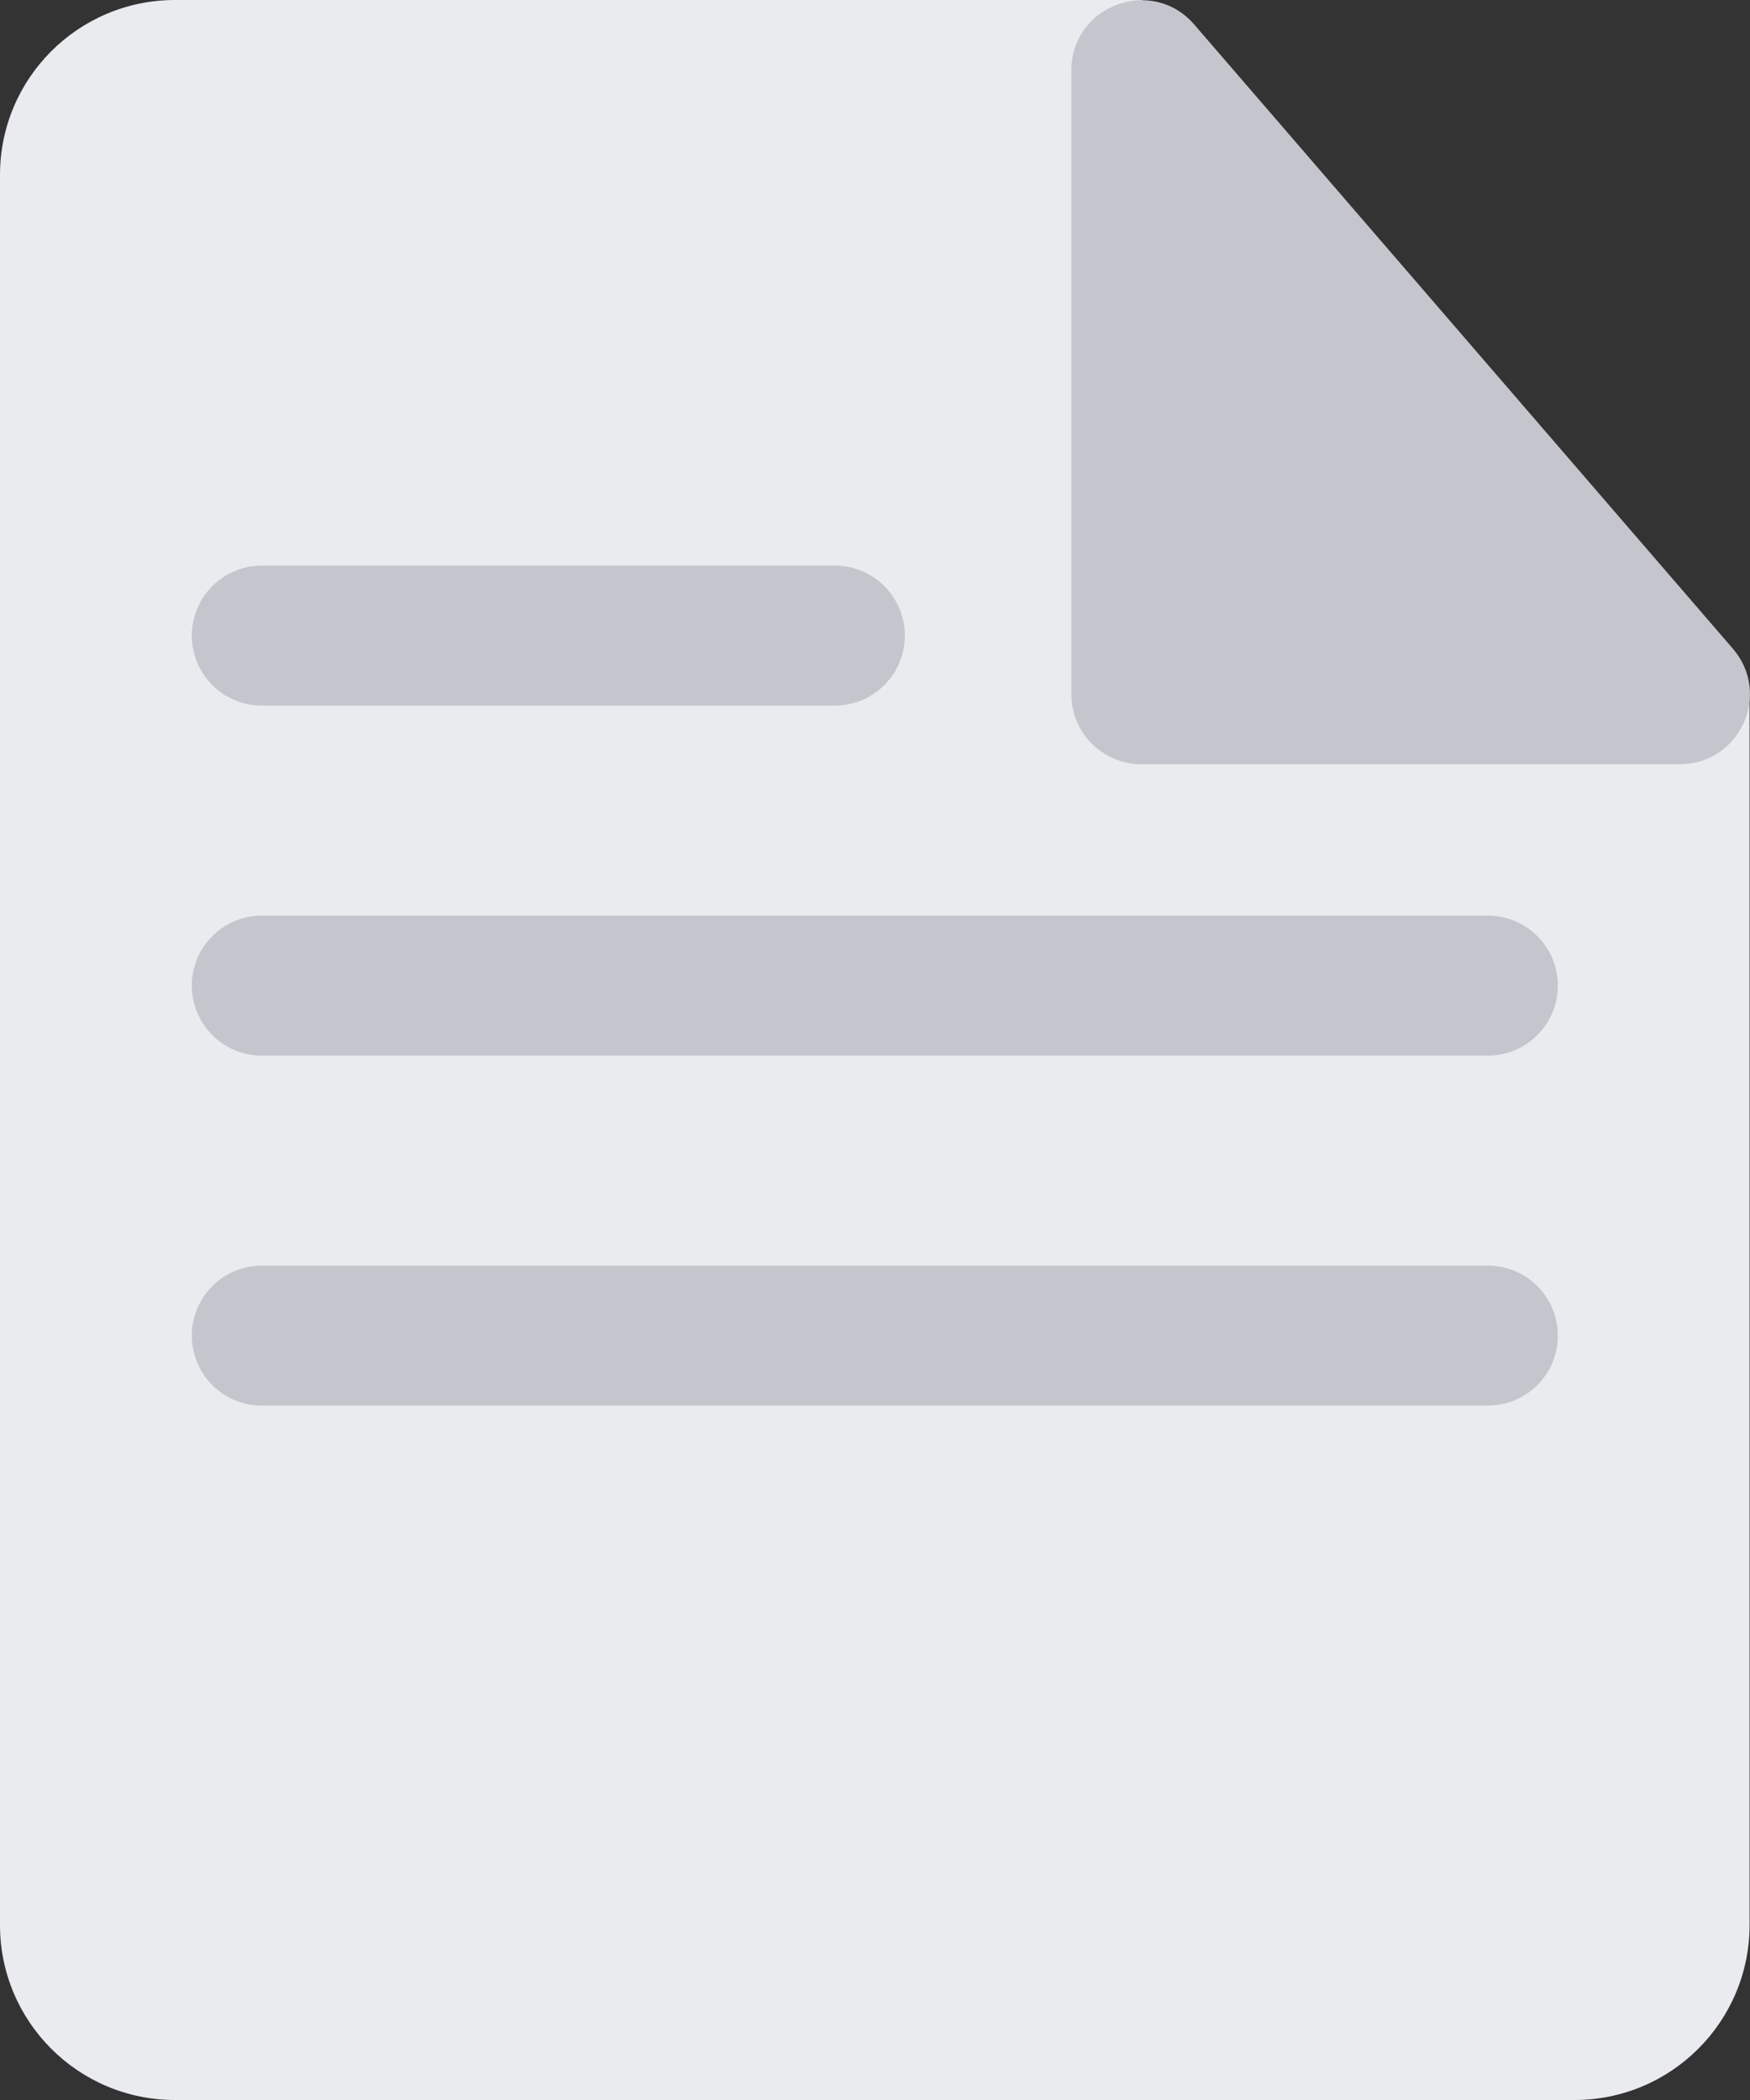 <svg width="20" height="24" viewBox="0 0 20 24" fill="none" xmlns="http://www.w3.org/2000/svg">
<rect x="0" y="0" width="20" height="24" fill="#333333" stroke="none"/>
<path d="M2 0H13.051L19.995 7.923V22C19.995 23.105 19.099 24 17.995 24H2C0.895 24 0 23.105 0 22V2C0 0.895 0.895 0 2 0Z" fill="#E9EBEF"/>
<path d="M13.649 0.281L19.803 7.412C20.251 7.93 19.883 8.734 19.198 8.734H13.044C12.602 8.734 12.244 8.376 12.244 7.934V0.804C12.244 0.062 13.165 -0.28 13.649 0.281Z" fill="#C5C6CD"/>
<path d="M2.992 7.264H9.541" stroke="#C5C6CD" stroke-width="1.6" stroke-linecap="round"/>
<path d="M2.992 11.264H17.004" stroke="#C5C6CD" stroke-width="1.6" stroke-linecap="round"/>
<path d="M2.992 15.264H17.004" stroke="#C5C6CD" stroke-width="1.6" stroke-linecap="round"/>
</svg>
